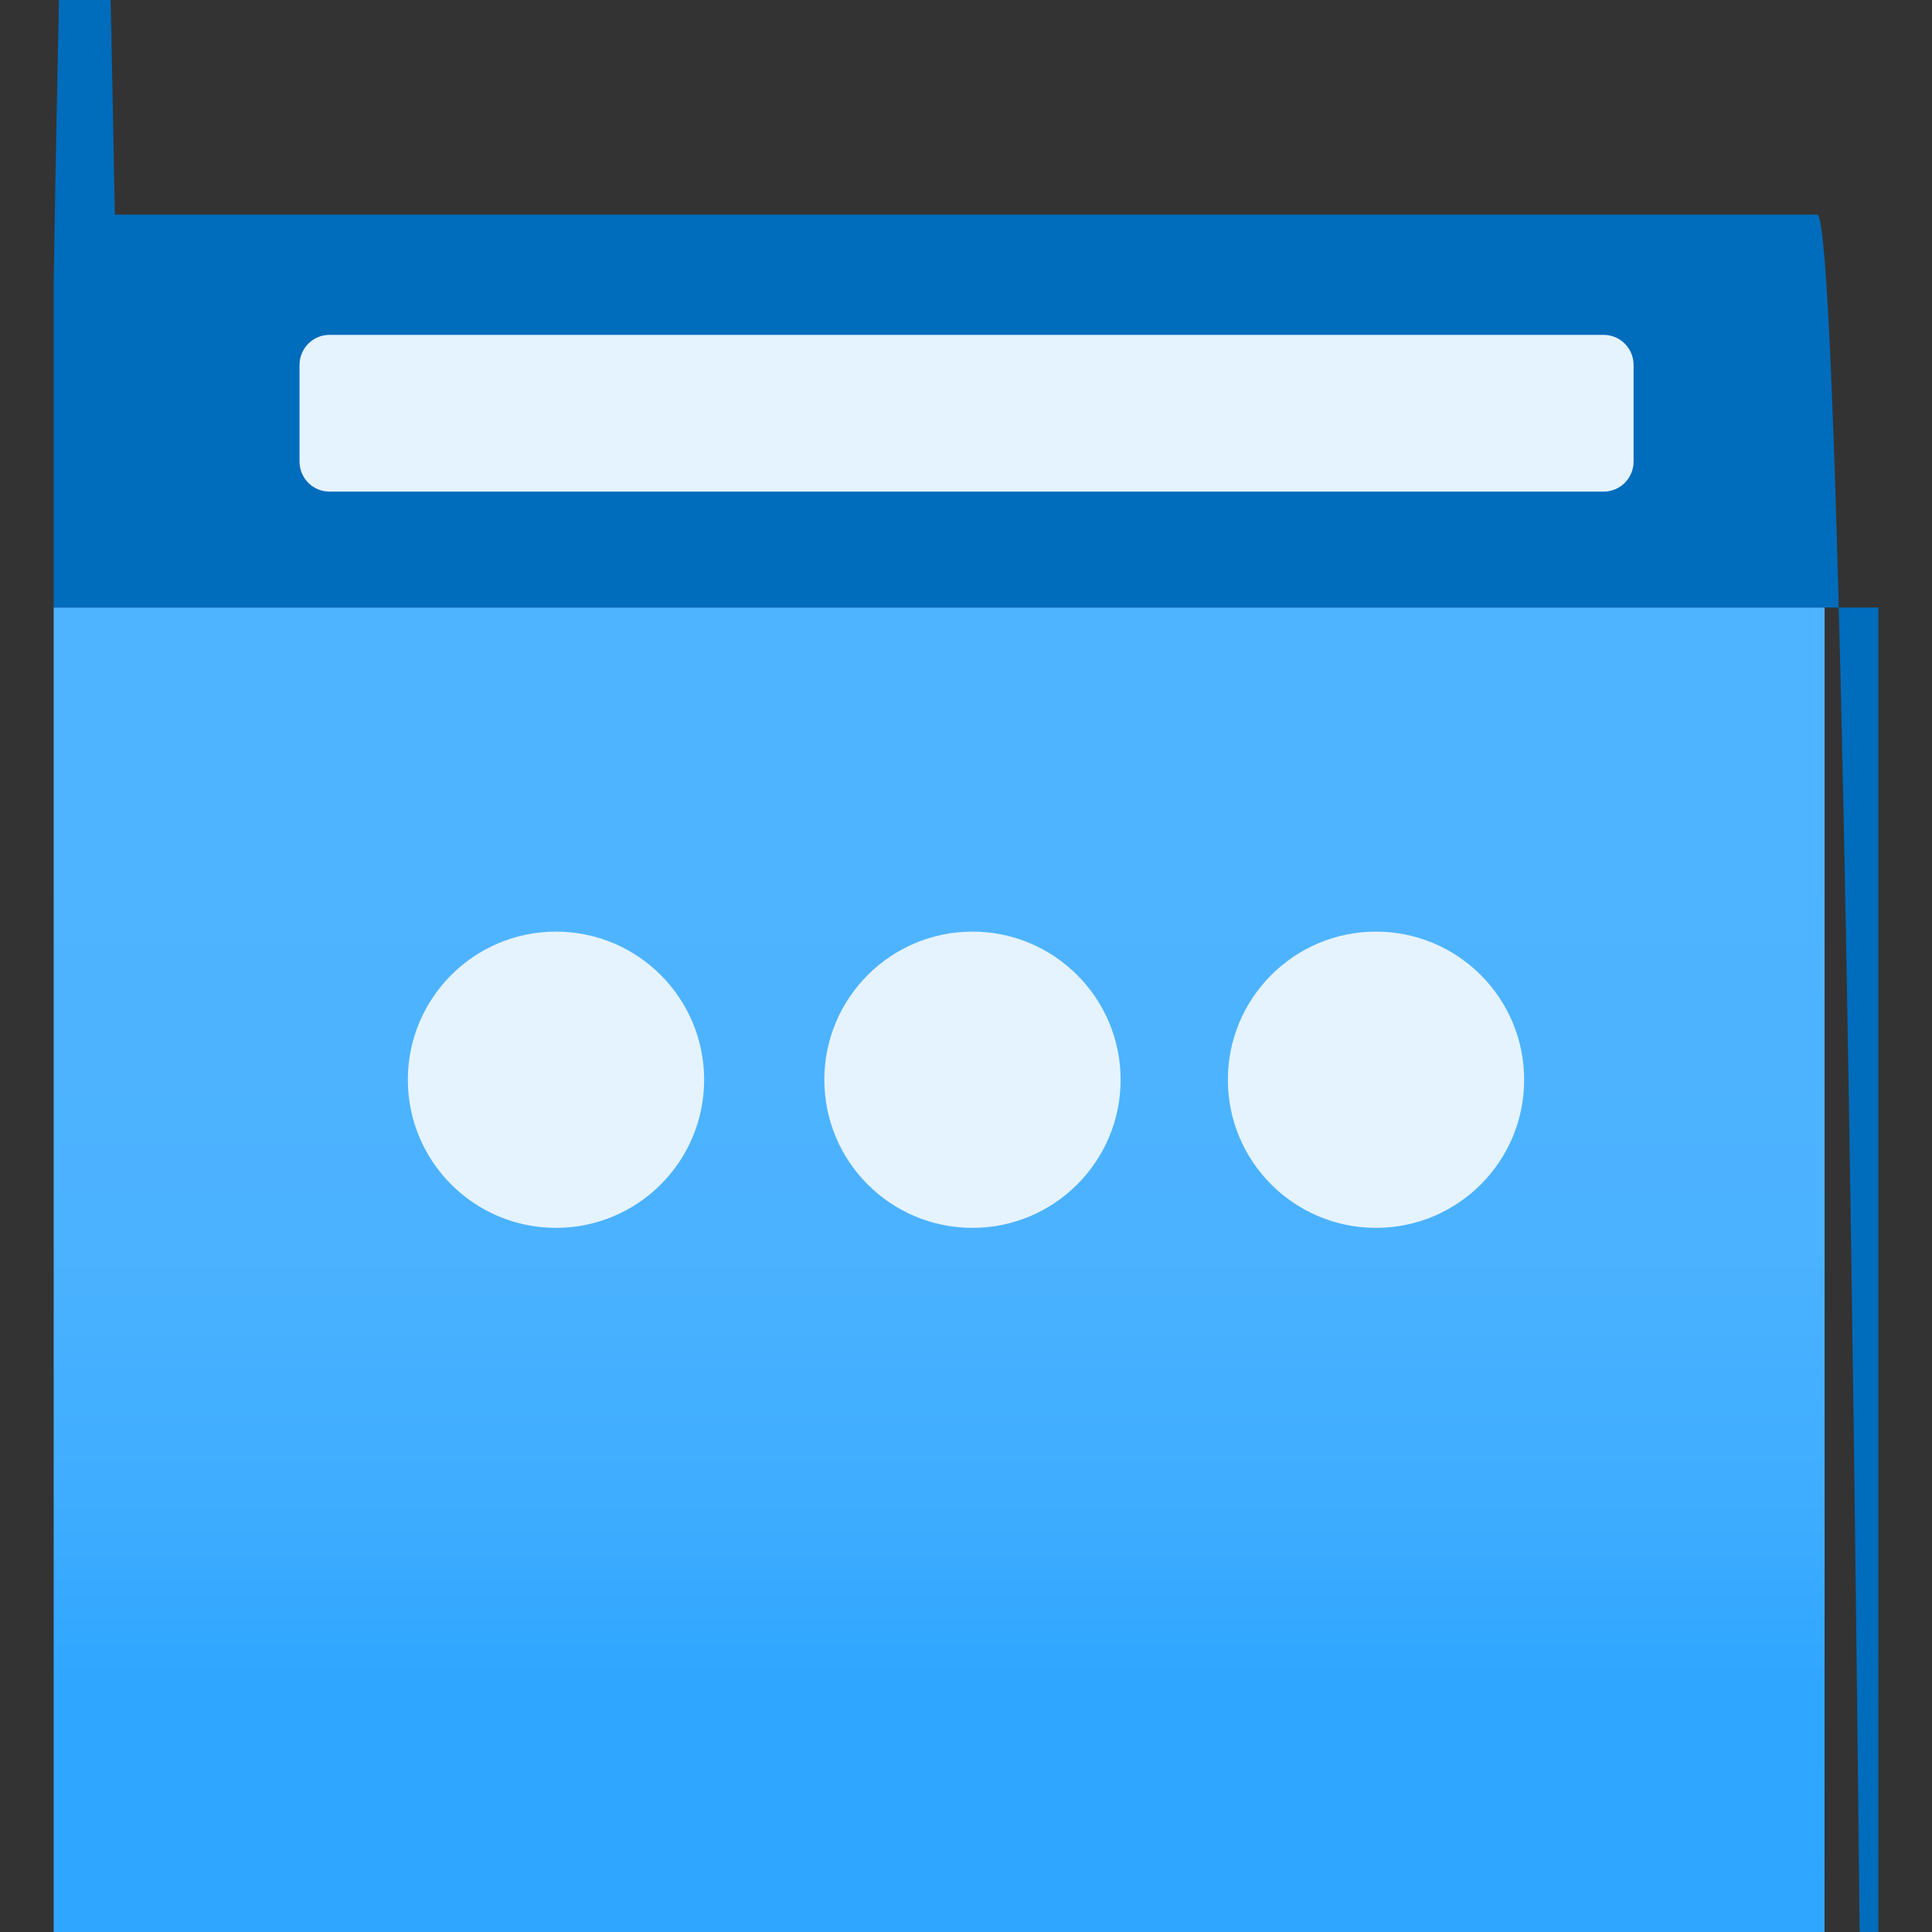 <?xml version="1.0" encoding="UTF-8"?>
<svg xmlns="http://www.w3.org/2000/svg" xmlns:xlink="http://www.w3.org/1999/xlink" width="70pt" height="70pt" viewBox="0 0 70 70" version="1.1">
<rect x="0" y="0" width="70" height="70" fill="#333333" stroke="none"/>
<defs>
<linearGradient id="linear0" gradientUnits="userSpaceOnUse" x1="9" y1="15.7" x2="9" y2="5.66" gradientTransform="matrix(3.889,0,0,3.889,0,0)">
<stop offset="0" style="stop-color:rgb(47,166,255);stop-opacity:1;"/>
<stop offset="0.18" style="stop-color:rgb(63,173,255);stop-opacity:1;"/>
<stop offset="0.41" style="stop-color:rgb(75,178,255);stop-opacity:1;"/>
<stop offset="0.78" style="stop-color:rgb(79,180,255);stop-opacity:1;"/>
</linearGradient>
</defs>
<g id="surface1">
<path style=" stroke:none;fill-rule:nonzero;fill:url(#linear0);" d="M 0 22.012 L 66.109 22.012 L 66.109 58.879 C 66.109 181.301 65.117 280.543 63.895 280.543 L 4.16 280.543 C 3.473 319.457 2.625 318.613 1.945 278.328 L 1.945 22.012 Z "/>
<path style=" stroke:none;fill-rule:nonzero;fill:rgb(0,108,188);fill-opacity:1;" d="M 4.16 7.777 L 65.84 7.777 C 67.062 7.777 68.055 107.02 68.055 229.445 L 68.055 22.012 L 1.945 22.012 L 1.945 10.109 C 2.625 -30.211 3.473 -31.102 4.16 7.777 Z "/>
<path style=" stroke:none;fill-rule:nonzero;fill:rgb(229,243,255);fill-opacity:1;" d="M 55.223 39.121 C 55.223 42.086 52.82 44.488 49.855 44.488 C 46.891 44.488 44.488 42.086 44.488 39.121 C 44.488 36.16 46.891 33.754 49.855 33.754 C 52.82 33.754 55.223 36.16 55.223 39.121 Z "/>
<path style=" stroke:none;fill-rule:nonzero;fill:rgb(229,243,255);fill-opacity:1;" d="M 40.602 39.121 C 40.602 42.086 38.195 44.488 35.234 44.488 C 32.27 44.488 29.867 42.086 29.867 39.121 C 29.867 36.16 32.27 33.754 35.234 33.754 C 38.195 33.754 40.602 36.16 40.602 39.121 Z "/>
<path style=" stroke:none;fill-rule:nonzero;fill:rgb(229,243,255);fill-opacity:1;" d="M 25.512 39.121 C 25.512 42.086 23.109 44.488 20.145 44.488 C 17.18 44.488 14.777 42.086 14.777 39.121 C 14.777 36.16 17.18 33.754 20.145 33.754 C 23.109 33.754 25.512 36.16 25.512 39.121 Z "/>
<path style=" stroke:none;fill-rule:nonzero;fill:rgb(229,243,255);fill-opacity:1;" d="M 11.938 12.133 L 58.102 12.133 C 58.703 12.133 59.188 12.621 59.188 13.223 L 59.188 16.723 C 59.188 17.324 58.703 17.812 58.102 17.812 L 11.938 17.812 C 11.336 17.812 10.852 17.324 10.852 16.723 L 10.852 13.223 C 10.852 12.621 11.336 12.133 11.938 12.133 Z "/>
</g>
</svg>
